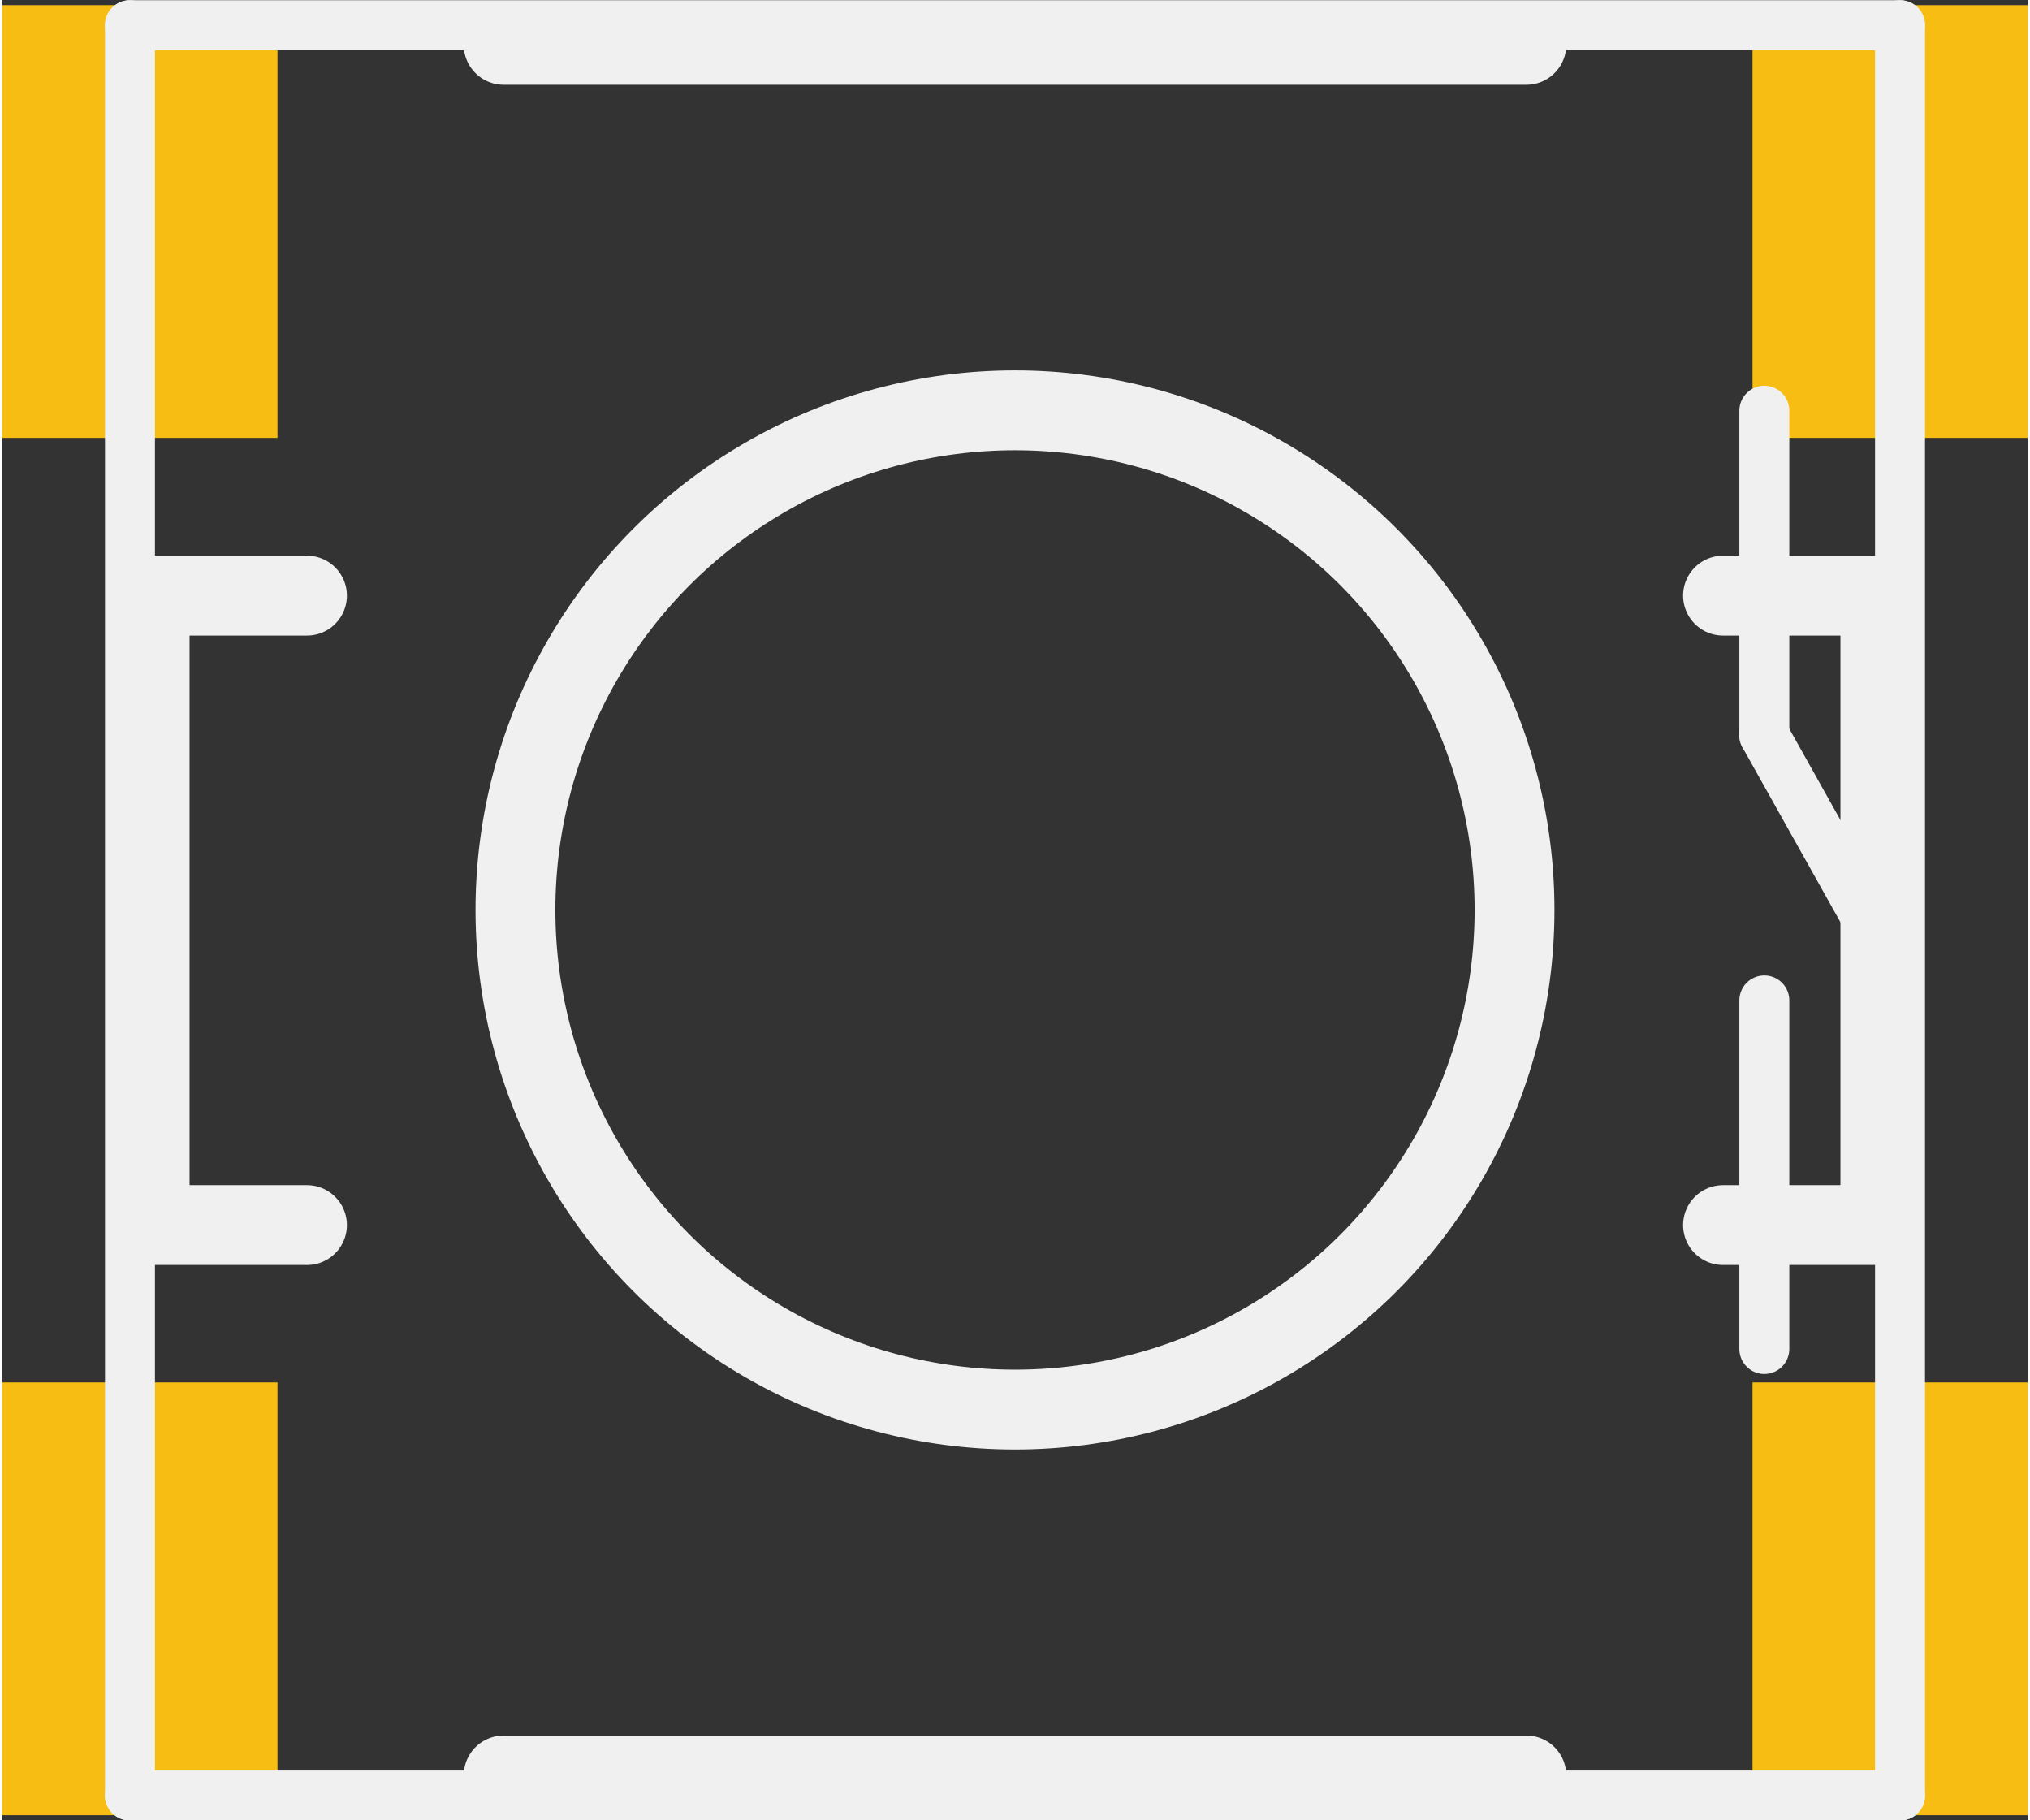 <?xml version='1.0' encoding='UTF-8' standalone='no'?>
<!-- Created with Fritzing (http://www.fritzing.org/) -->
<svg xmlns:svg='http://www.w3.org/2000/svg' xmlns='http://www.w3.org/2000/svg' version='1.2' baseProfile='tiny' x='0in' y='0in' width='0.203in' height='0.182in' viewBox='0 0 5.15 4.627' >
<rect x="0" y="0" width="5.15" height="4.627" fill="#333333" stroke="none"/>
<g id='copper1'>
<rect id='connector0pad' connectorname='1' x='4.45' y='0.013' width='0.7' height='1.1' stroke='none' stroke-width='0' fill='#F7BD13' stroke-linecap='round'/>
<rect id='connector1pad' connectorname='2' x='4.45' y='3.514' width='0.7' height='1.1' stroke='none' stroke-width='0' fill='#F7BD13' stroke-linecap='round'/>
<rect id='connector2pad' connectorname='3' x='0' y='3.514' width='0.7' height='1.1' stroke='none' stroke-width='0' fill='#F7BD13' stroke-linecap='round'/>
<rect id='connector3pad' connectorname='4' x='0' y='0.013' width='0.7' height='1.1' stroke='none' stroke-width='0' fill='#F7BD13' stroke-linecap='round'/>
<g id='copper0'>
</g>
</g>
<g id='silkscreen'>
<line x1='4.48' y1='1.044' x2='4.48' y2='1.869' stroke='#f0f0f0' stroke-width='0.127' stroke-linecap='round'/>
<line x1='4.48' y1='1.869' x2='4.735' y2='2.324' stroke='#f0f0f0' stroke-width='0.127' stroke-linecap='round'/>
<line x1='4.48' y1='2.543' x2='4.48' y2='3.429' stroke='#f0f0f0' stroke-width='0.127' stroke-linecap='round'/>
<line x1='0.325' y1='0.064' x2='4.825' y2='0.064' stroke='#f0f0f0' stroke-width='0.127' stroke-linecap='round'/>
<line x1='4.825' y1='0.064' x2='4.825' y2='4.564' stroke='#f0f0f0' stroke-width='0.127' stroke-linecap='round'/>
<line x1='4.825' y1='4.564' x2='0.325' y2='4.564' stroke='#f0f0f0' stroke-width='0.127' stroke-linecap='round'/>
<line x1='0.325' y1='4.564' x2='0.325' y2='0.064' stroke='#f0f0f0' stroke-width='0.127' stroke-linecap='round'/>
<line x1='0.375' y1='1.514' x2='0.375' y2='3.114' stroke='#f0f0f0' stroke-width='0.203' stroke-linecap='round'/>
<line x1='3.875' y1='0.114' x2='1.275' y2='0.114' stroke='#f0f0f0' stroke-width='0.203' stroke-linecap='round'/>
<line x1='4.775' y1='3.114' x2='4.775' y2='1.514' stroke='#f0f0f0' stroke-width='0.203' stroke-linecap='round'/>
<line x1='1.275' y1='4.513' x2='3.875' y2='4.513' stroke='#f0f0f0' stroke-width='0.203' stroke-linecap='round'/>
<line x1='4.775' y1='1.514' x2='4.375' y2='1.514' stroke='#f0f0f0' stroke-width='0.203' stroke-linecap='round'/>
<line x1='4.775' y1='3.114' x2='4.375' y2='3.114' stroke='#f0f0f0' stroke-width='0.203' stroke-linecap='round'/>
<line x1='0.775' y1='1.514' x2='0.375' y2='1.514' stroke='#f0f0f0' stroke-width='0.203' stroke-linecap='round'/>
<line x1='0.775' y1='3.114' x2='0.375' y2='3.114' stroke='#f0f0f0' stroke-width='0.203' stroke-linecap='round'/>
<circle cx='2.575' cy='2.313' r='1.27' stroke='#f0f0f0' stroke-width='0.203' fill='none' />
</g>
</svg>